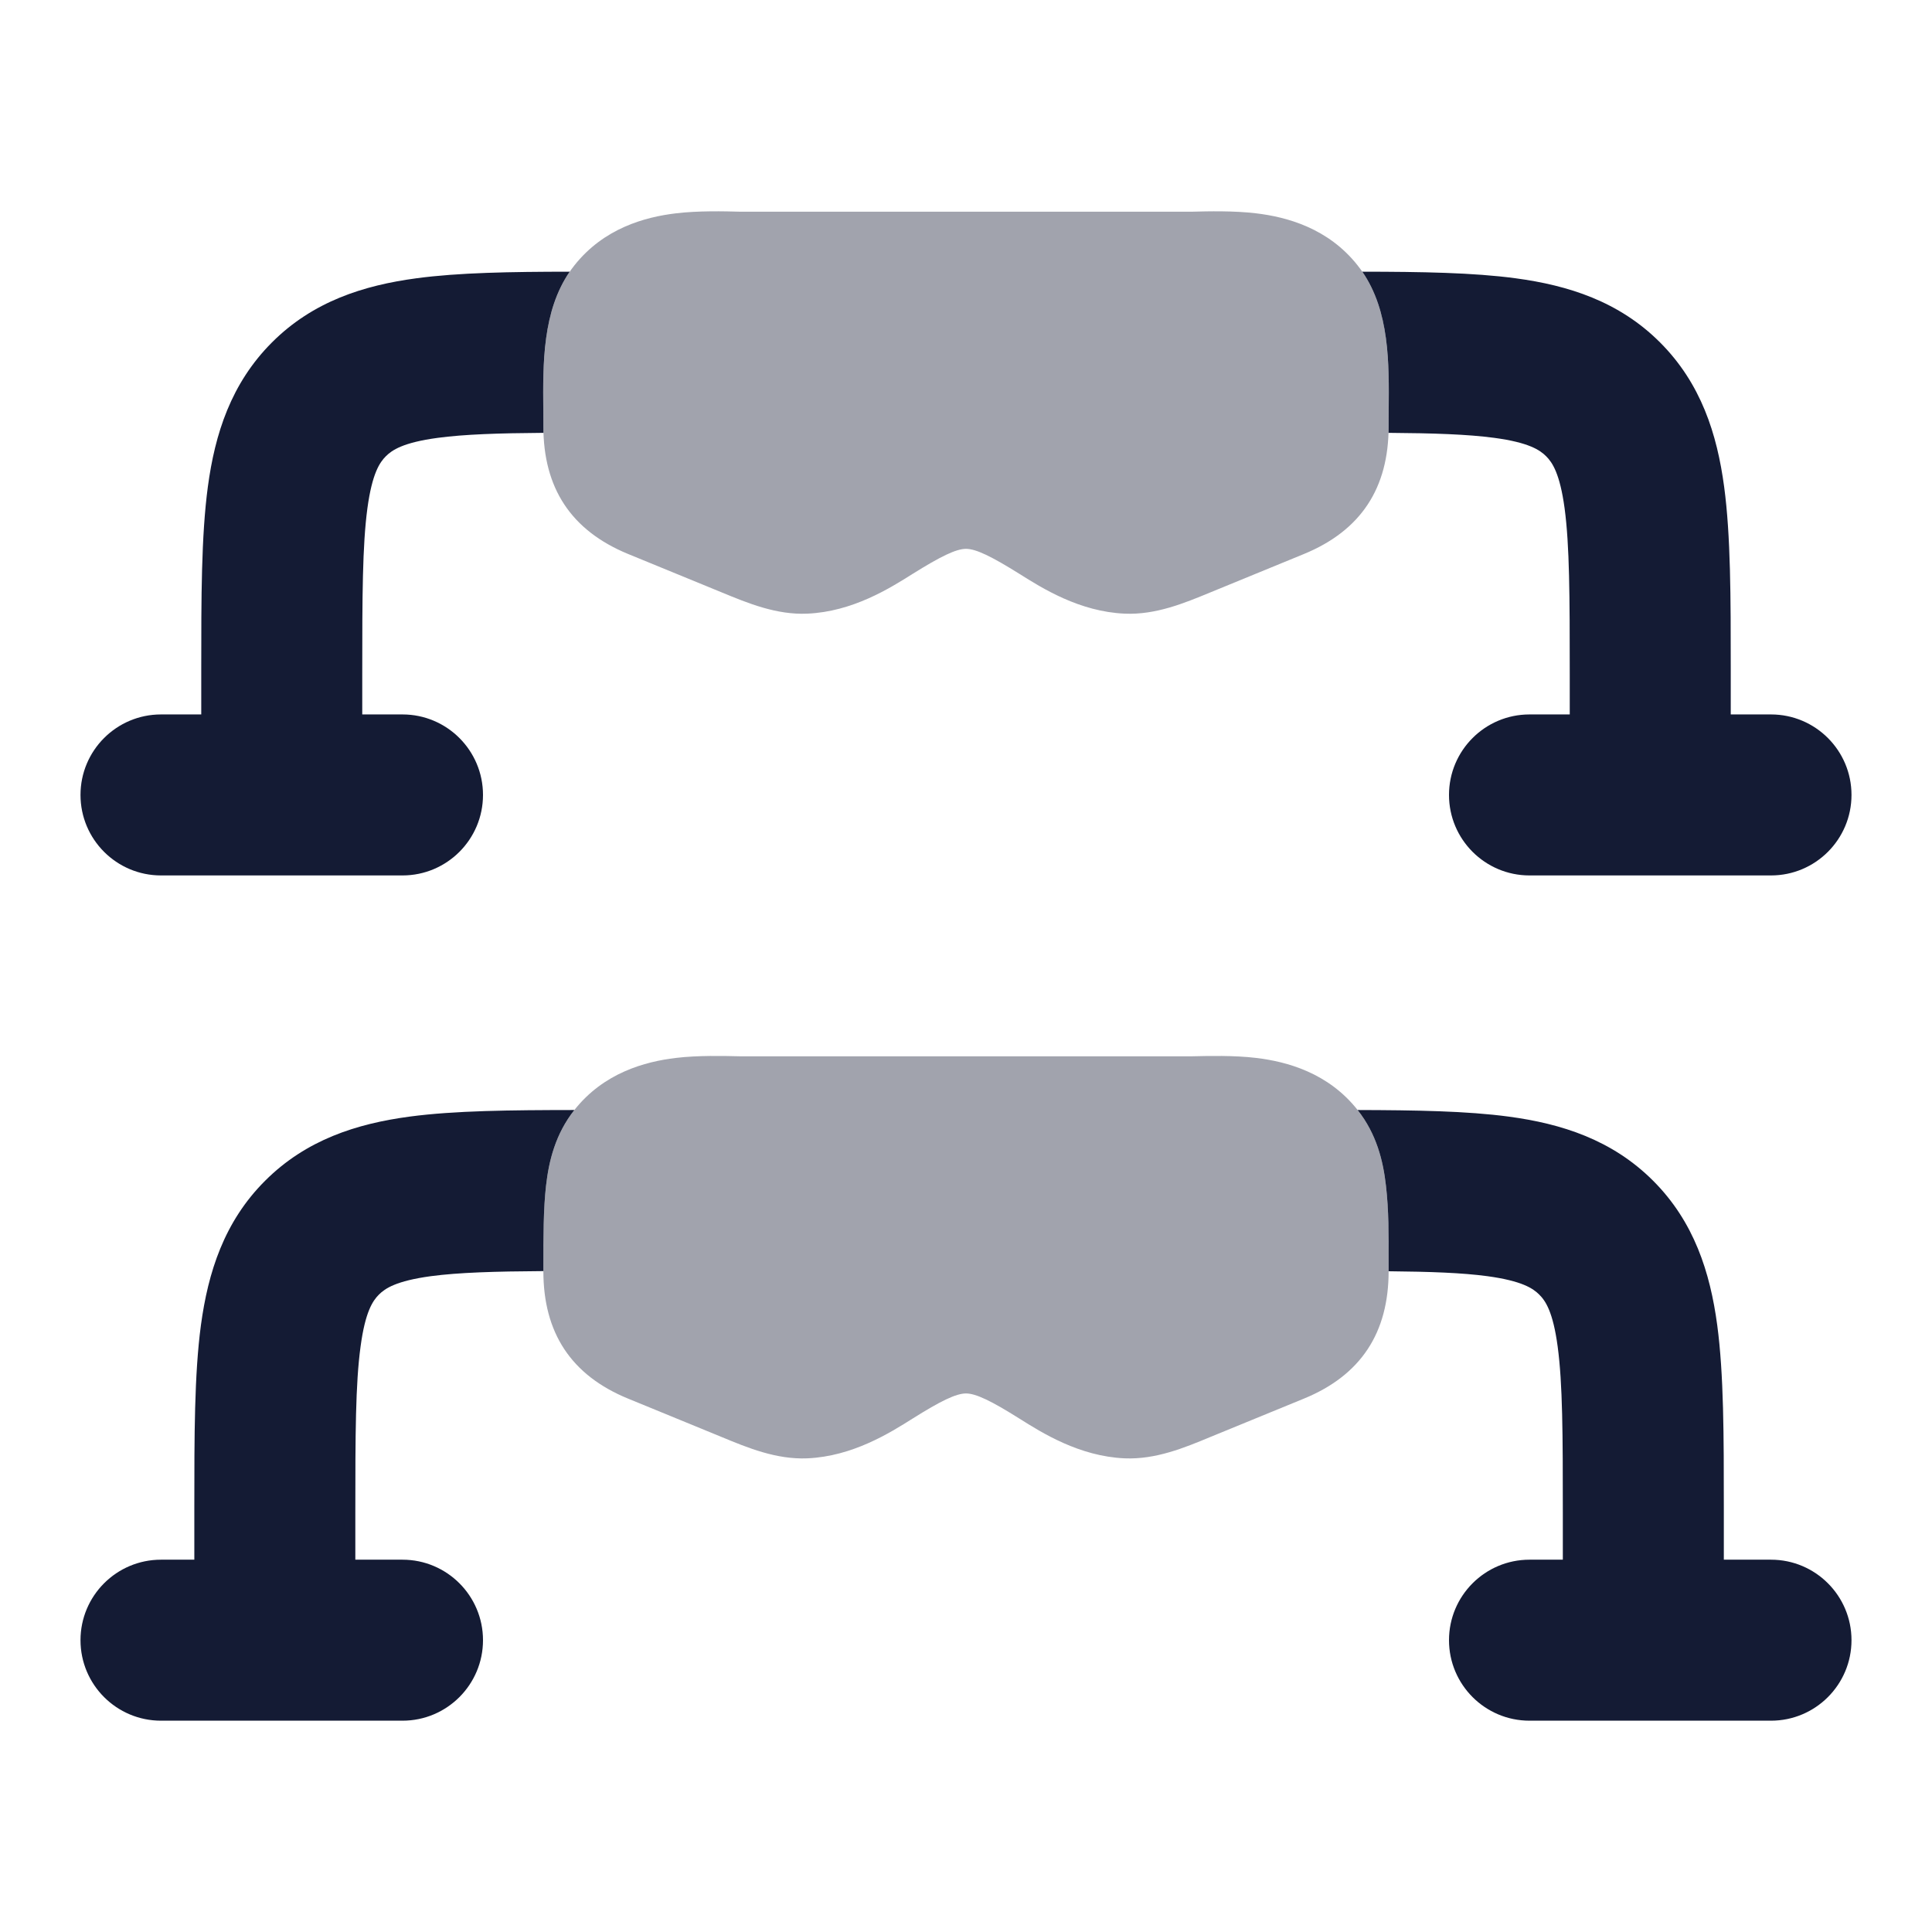 <svg width="24" height="24" viewBox="0 0 24 24" fill="none" xmlns="http://www.w3.org/2000/svg">
<path opacity="0.4" d="M9.205 2.63H14.796C15.013 2.624 15.33 2.617 15.604 2.65C15.989 2.696 16.5 2.835 16.865 3.297C17.307 3.855 17.25 4.629 17.25 5.298C17.25 6.062 16.908 6.59 16.198 6.882L15.038 7.358C14.713 7.492 14.357 7.64 13.972 7.623C13.409 7.599 12.945 7.306 12.664 7.129C12.318 6.913 12.125 6.818 12 6.818C11.876 6.818 11.683 6.913 11.337 7.129C11.056 7.306 10.592 7.599 10.028 7.623C9.644 7.64 9.288 7.492 8.963 7.358L7.803 6.882C7.093 6.59 6.75 6.062 6.75 5.298C6.75 4.63 6.695 3.854 7.135 3.297C7.501 2.835 8.011 2.696 8.397 2.65C8.67 2.617 8.988 2.624 9.205 2.63Z" fill="#141B34"/>
<path fill-rule="evenodd" clip-rule="evenodd" d="M7.077 3.375C6.342 3.376 5.7 3.386 5.172 3.457C4.517 3.545 3.888 3.744 3.379 4.253C2.869 4.763 2.67 5.391 2.582 6.047C2.5 6.659 2.5 7.422 2.5 8.309L2.5 8.375V8.875H2C1.448 8.875 1 9.323 1 9.875C1 10.427 1.448 10.875 2 10.875H3.497L3.5 10.875L3.503 10.875H5C5.552 10.875 6 10.427 6 9.875C6 9.323 5.552 8.875 5 8.875H4.5L4.5 8.375C4.5 7.404 4.502 6.776 4.564 6.314C4.623 5.88 4.717 5.744 4.793 5.668C4.869 5.592 5.005 5.497 5.439 5.439C5.77 5.395 6.186 5.381 6.751 5.377C6.75 5.351 6.75 5.325 6.75 5.298C6.75 5.231 6.75 5.164 6.749 5.095C6.744 4.508 6.739 3.868 7.077 3.375ZM17.249 5.377C17.814 5.381 18.23 5.395 18.561 5.439C18.995 5.497 19.131 5.592 19.207 5.668C19.283 5.744 19.377 5.88 19.436 6.314C19.498 6.776 19.5 7.404 19.5 8.375V8.875L19 8.875C18.448 8.875 18 9.323 18 9.875C18 10.427 18.448 10.875 19 10.875L20.497 10.875L20.5 10.875L20.503 10.875H22C22.552 10.875 23 10.427 23 9.875C23 9.323 22.552 8.875 22 8.875H21.5L21.5 8.309C21.5 7.423 21.5 6.659 21.418 6.047C21.33 5.391 21.131 4.763 20.621 4.253C20.112 3.744 19.483 3.545 18.828 3.457C18.3 3.386 17.659 3.376 16.923 3.375C17.262 3.868 17.256 4.506 17.251 5.093C17.251 5.162 17.25 5.231 17.25 5.298C17.25 5.325 17.25 5.351 17.249 5.377Z" fill="#141B34"/>
<path opacity="0.4" d="M9.204 13.122H14.796C15.013 13.117 15.33 13.109 15.604 13.142C15.989 13.188 16.5 13.327 16.865 13.789C17.099 14.085 17.182 14.418 17.217 14.73C17.257 15.081 17.25 15.438 17.25 15.791C17.25 16.554 16.908 17.083 16.198 17.374L15.037 17.85C14.713 17.985 14.357 18.132 13.972 18.116C13.409 18.092 12.944 17.799 12.663 17.622C12.318 17.405 12.124 17.31 12 17.31C11.876 17.31 11.682 17.405 11.337 17.622C11.056 17.799 10.591 18.092 10.028 18.116C9.643 18.132 9.288 17.985 8.962 17.85L7.802 17.374C7.092 17.083 6.75 16.554 6.75 15.791C6.75 15.39 6.749 15.027 6.783 14.73C6.818 14.418 6.901 14.085 7.135 13.789C7.5 13.327 8.011 13.188 8.396 13.142C8.67 13.109 8.987 13.117 9.204 13.122Z" fill="#141B34"/>
<path fill-rule="evenodd" clip-rule="evenodd" d="M7.135 13.789C6.339 13.79 5.649 13.796 5.087 13.871C4.431 13.959 3.803 14.158 3.293 14.668C2.783 15.177 2.585 15.806 2.496 16.461C2.414 17.073 2.414 17.837 2.414 18.723L2.414 18.789V19.375H2C1.448 19.375 1 19.823 1 20.375C1 20.927 1.448 21.375 2 21.375H5C5.552 21.375 6 20.927 6 20.375C6 19.823 5.552 19.375 5 19.375H4.414L4.414 18.789C4.414 17.818 4.416 17.19 4.479 16.728C4.537 16.294 4.631 16.158 4.707 16.082C4.783 16.006 4.919 15.912 5.353 15.853C5.7 15.807 6.141 15.794 6.75 15.79L6.75 15.752C6.75 15.367 6.75 15.017 6.783 14.73C6.818 14.418 6.901 14.085 7.135 13.789C7.135 13.789 7.135 13.789 7.135 13.789ZM17.25 15.792C17.772 15.797 18.162 15.811 18.476 15.853C18.909 15.912 19.045 16.006 19.121 16.082C19.198 16.158 19.292 16.294 19.35 16.728C19.412 17.19 19.414 17.818 19.414 18.789V19.375L19 19.375C18.448 19.375 18 19.823 18 20.375C18 20.927 18.448 21.375 19 21.375L22 21.375C22.552 21.375 23 20.927 23 20.375C23 19.823 22.552 19.375 22 19.375H21.414L21.414 18.723C21.414 17.837 21.414 17.073 21.332 16.461C21.244 15.806 21.045 15.177 20.536 14.668C20.026 14.158 19.398 13.959 18.742 13.871C18.221 13.801 17.589 13.791 16.865 13.789C17.099 14.085 17.182 14.418 17.217 14.73C17.252 15.034 17.251 15.342 17.25 15.649C17.25 15.696 17.25 15.743 17.25 15.791C17.25 15.791 17.25 15.791 17.25 15.792Z" fill="#141B34"/>
</svg>
